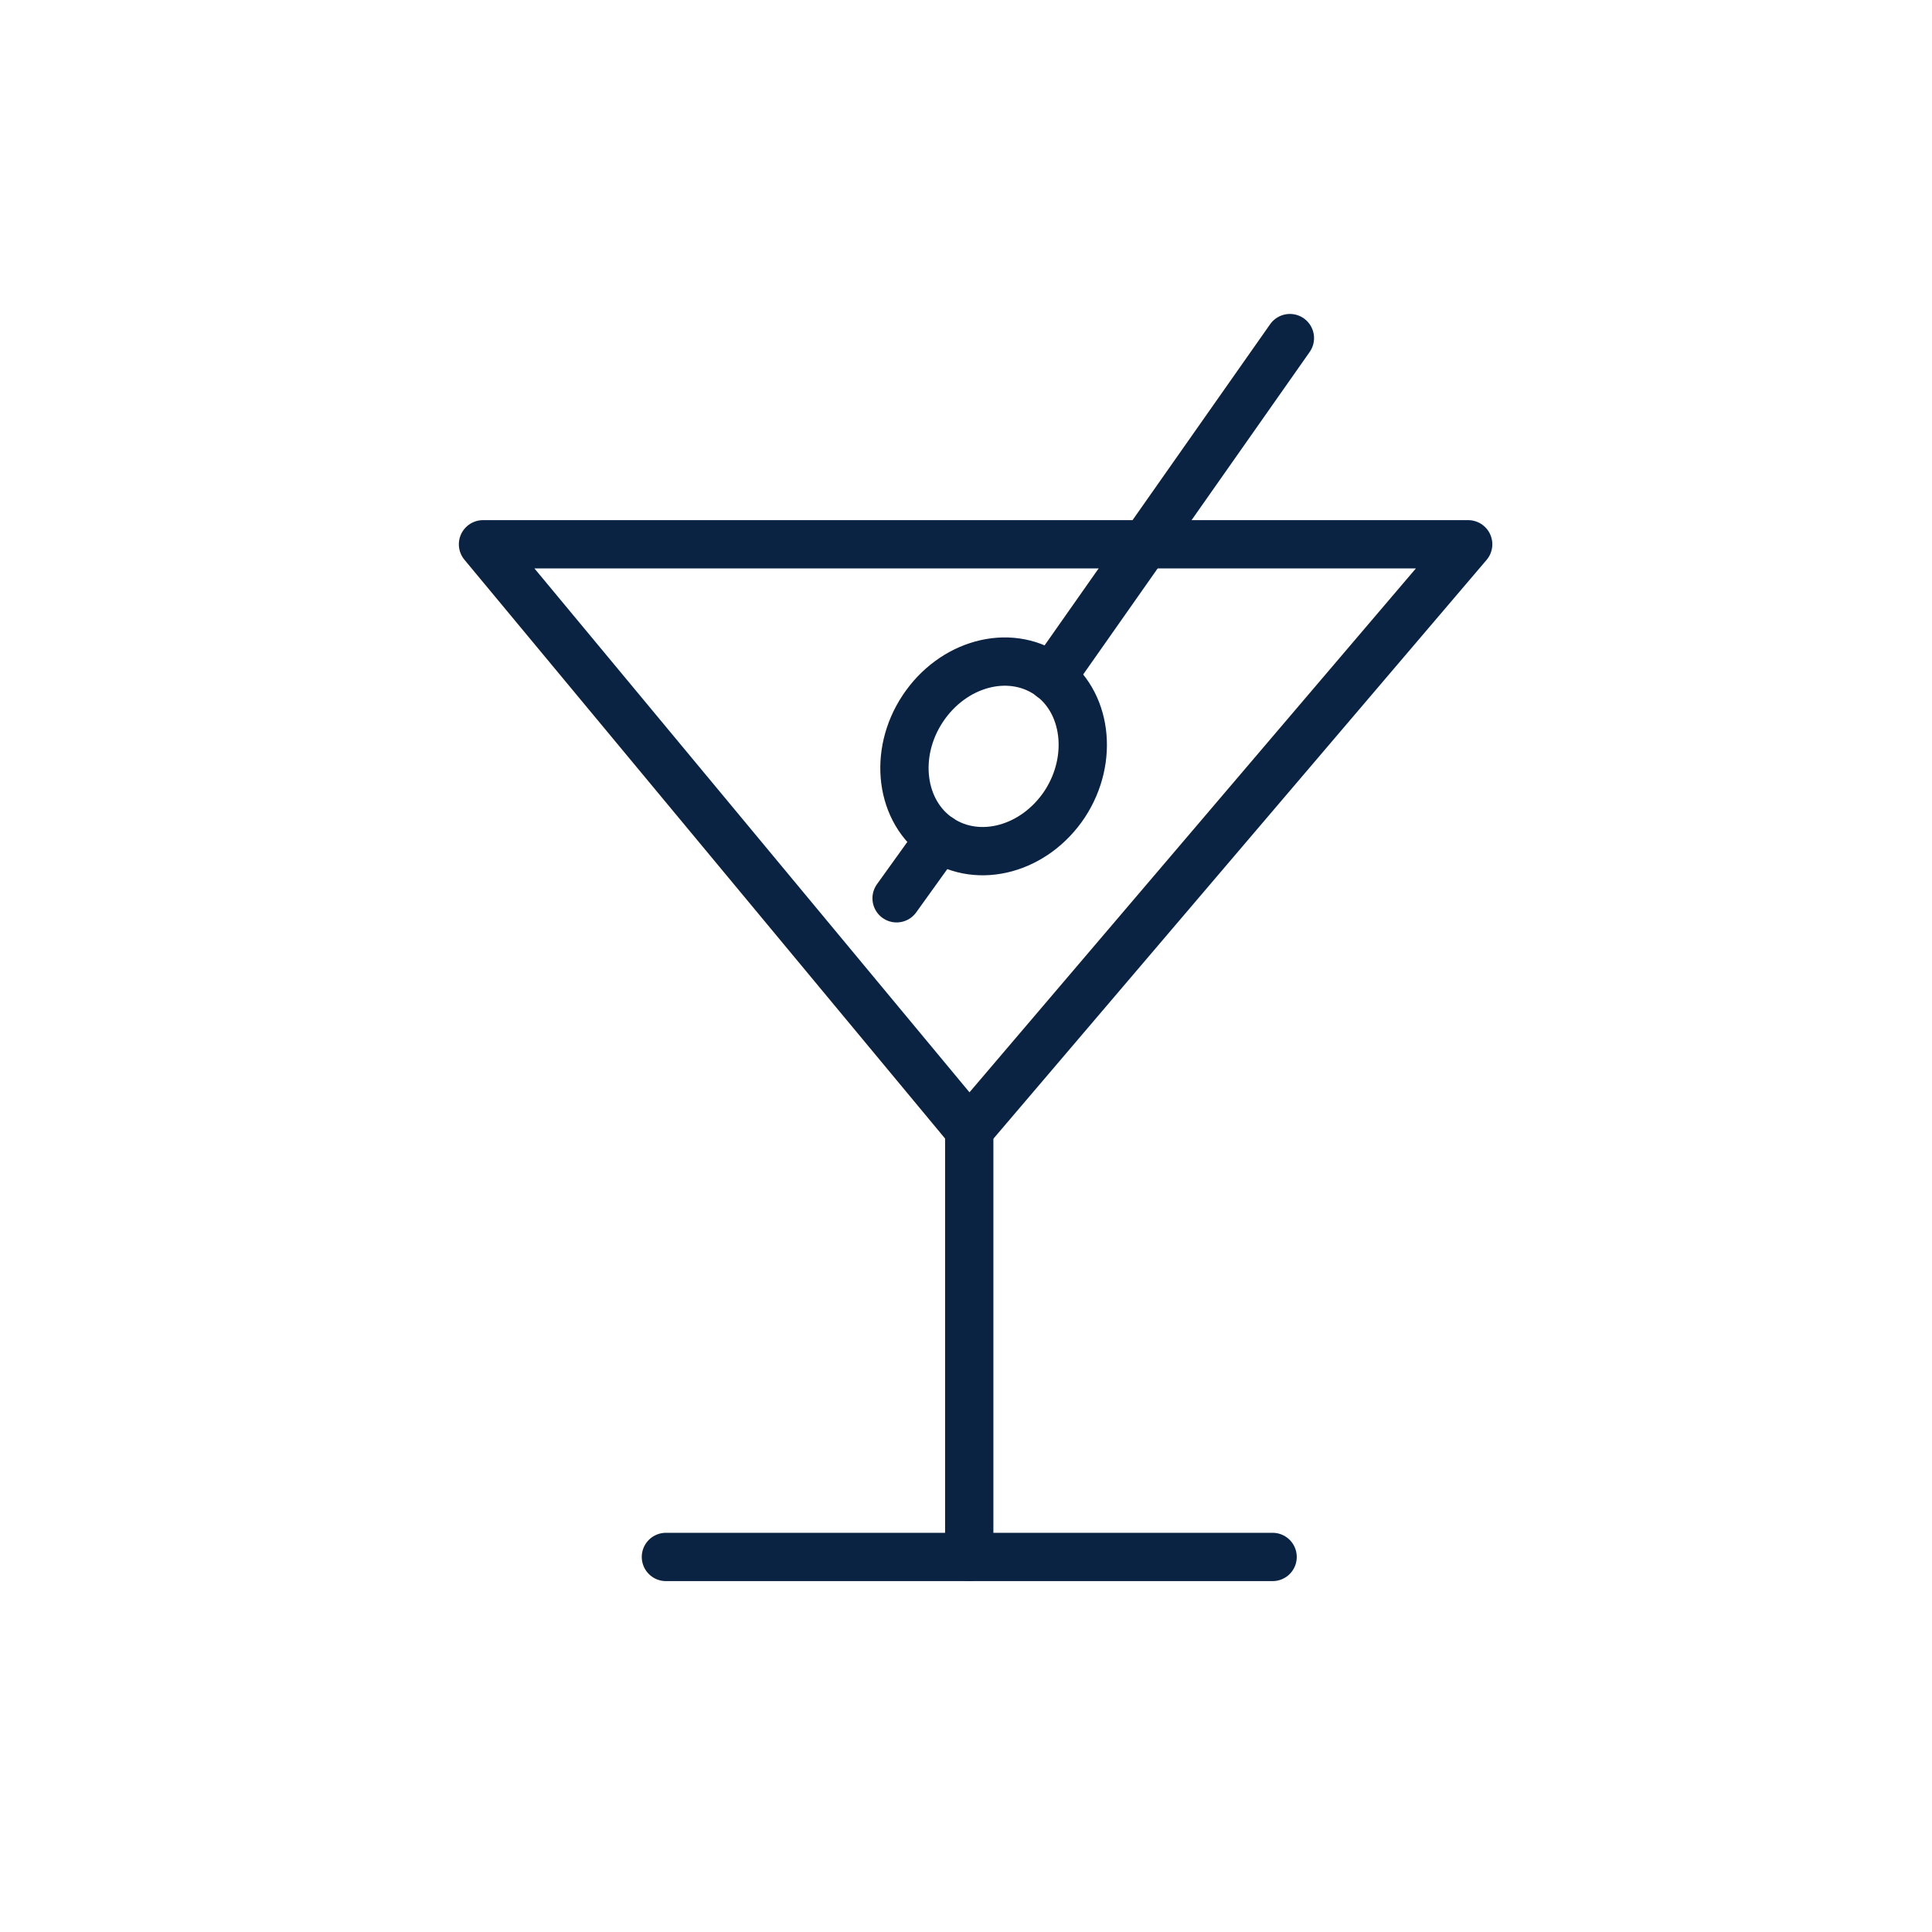 <svg width="40" height="40" viewBox="0 0 40 40" fill="none" xmlns="http://www.w3.org/2000/svg">
<path d="M19.455 17.356L18.563 18.598" stroke="#0B2343" stroke-linecap="round" stroke-linejoin="round"/>
<path d="M26.706 7L21.773 14.024" stroke="#0B2343" stroke-linecap="round" stroke-linejoin="round"/>
<path d="M10 11.269H30.397L20.067 23.392L10 11.269Z" stroke="#0B2343" stroke-linecap="round" stroke-linejoin="round"/>
<path d="M20.067 23.391V32.234" stroke="#0B2343" stroke-linecap="round" stroke-linejoin="round"/>
<path d="M13.787 32.235H26.348" stroke="#0B2343" stroke-linecap="round" stroke-linejoin="round"/>
<path d="M22.044 16.648C21.423 17.584 20.269 17.899 19.455 17.357C18.642 16.814 18.484 15.607 19.105 14.671C19.726 13.735 20.881 13.42 21.694 13.963C22.499 14.505 22.657 15.712 22.044 16.648Z" stroke="#0B2343" stroke-linecap="round" stroke-linejoin="round"/>
</svg>
